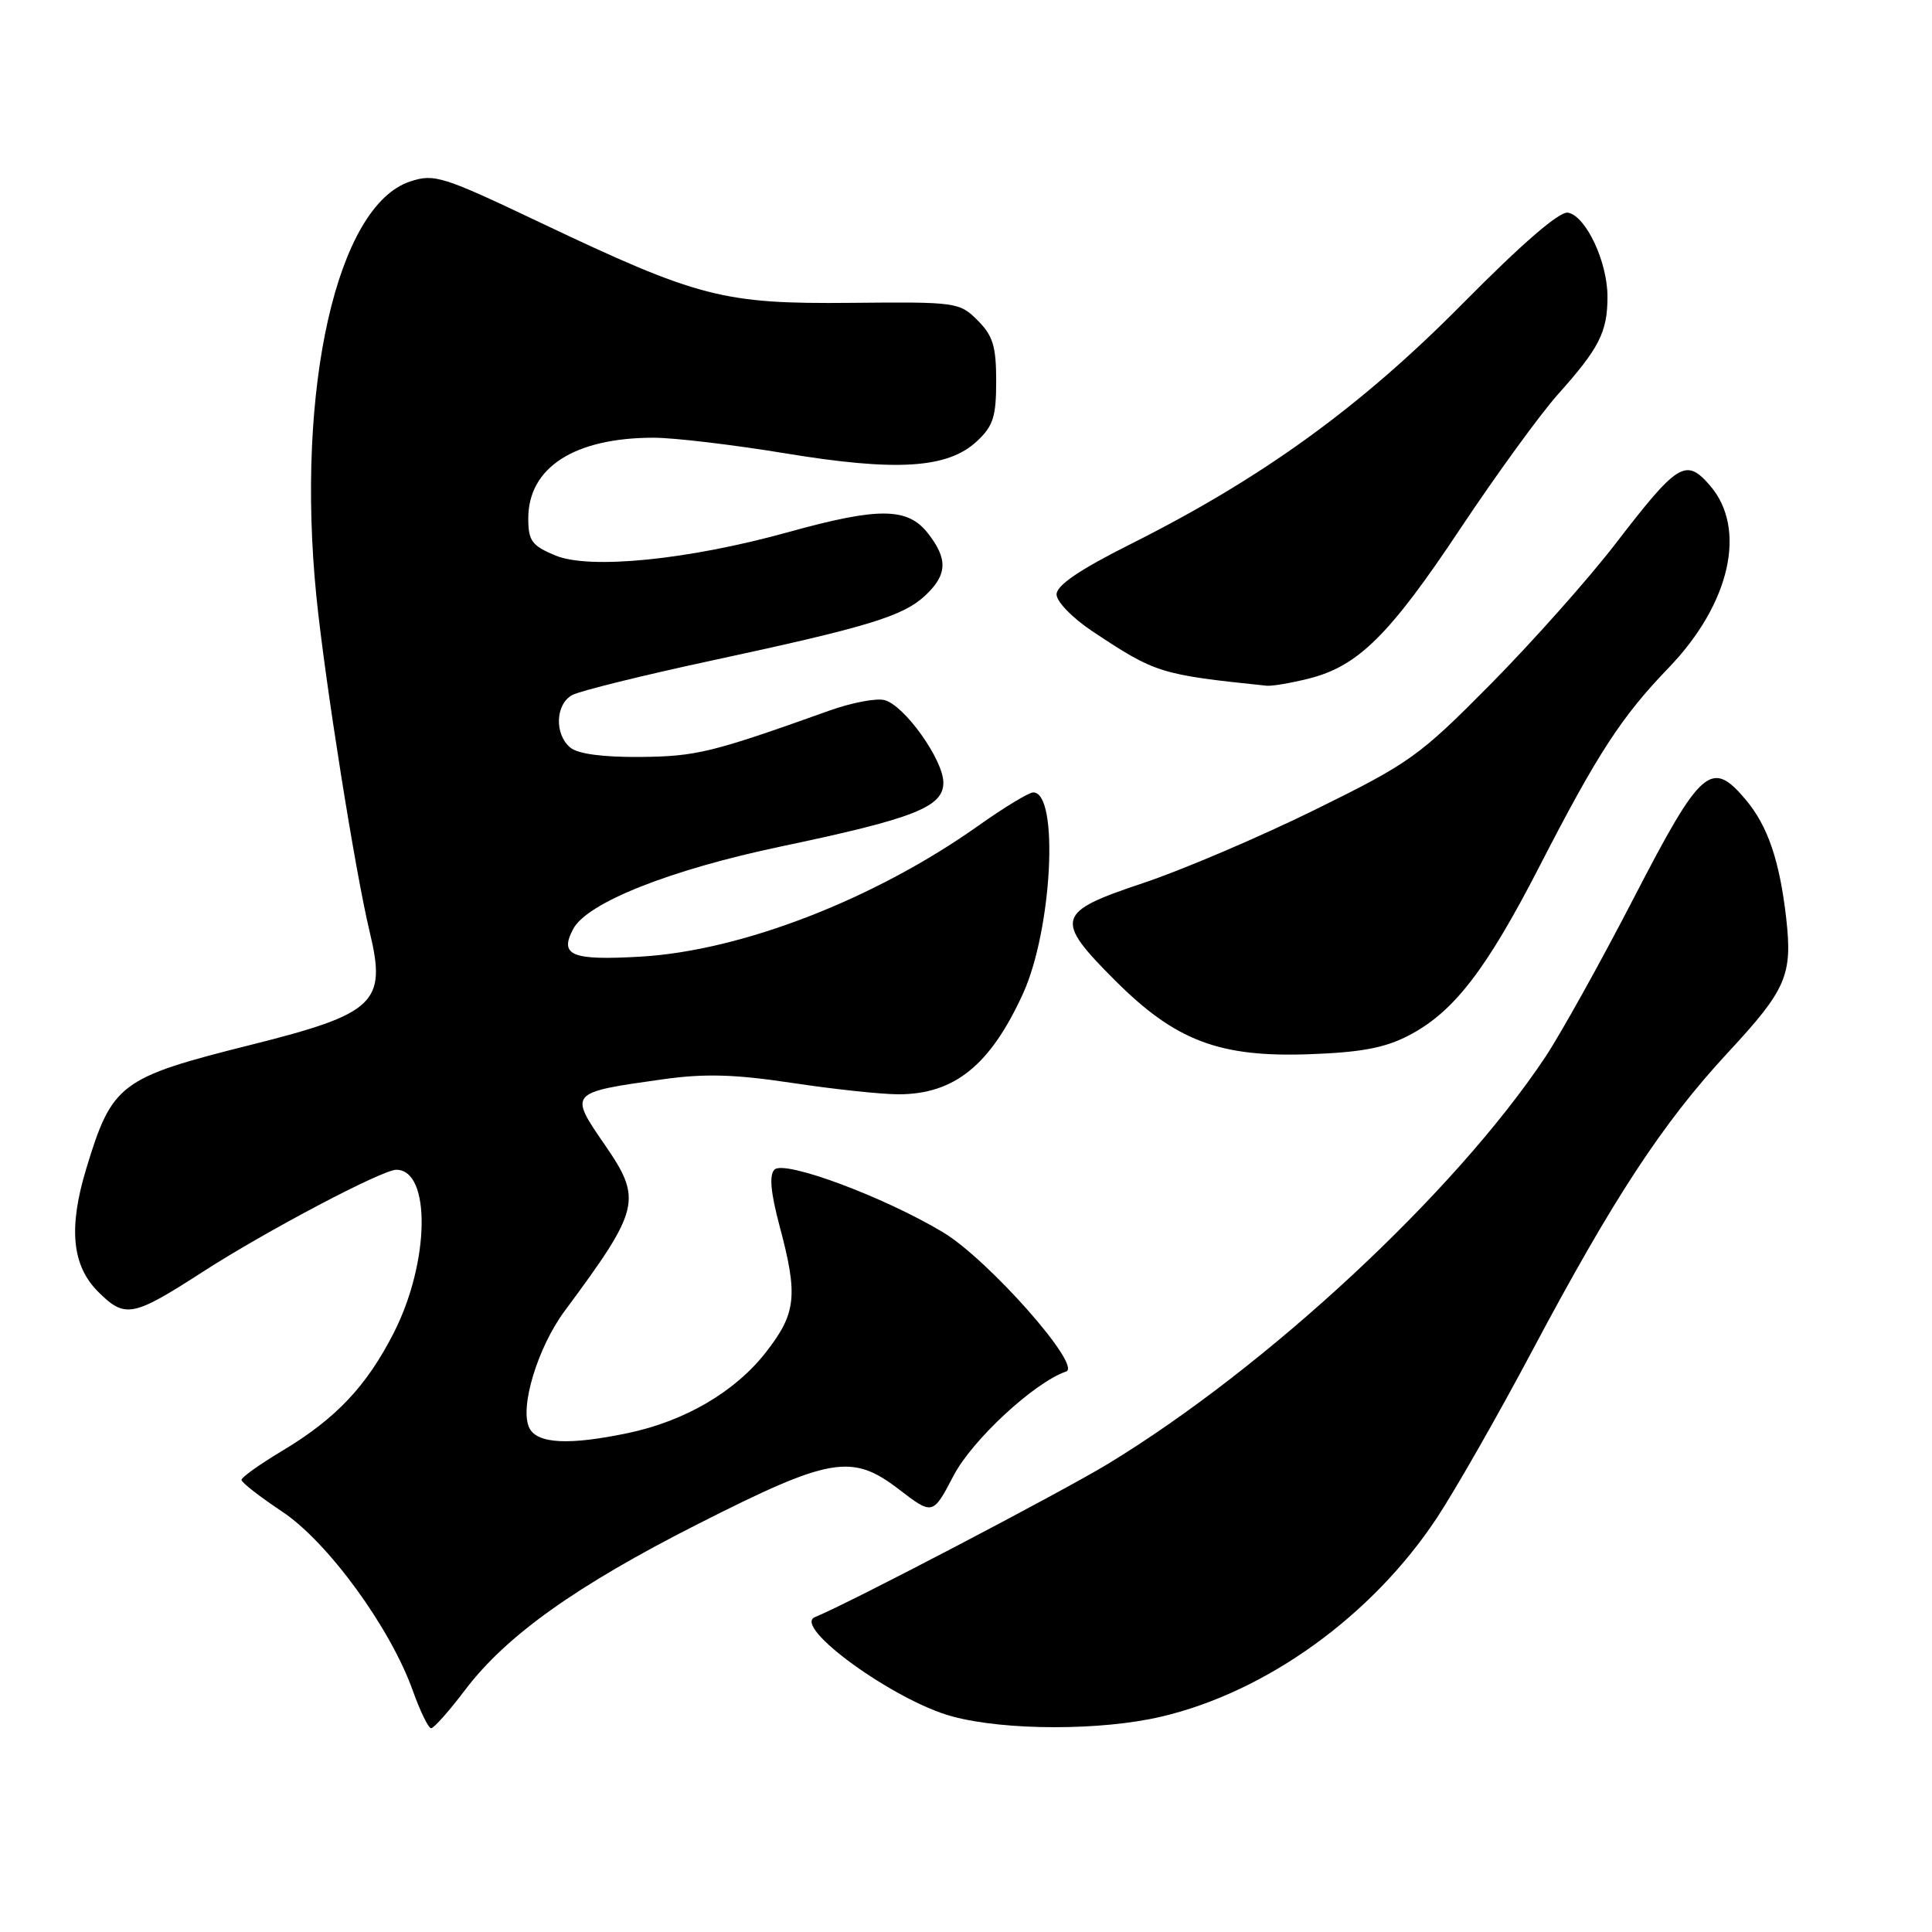 <?xml version="1.0" encoding="UTF-8" standalone="no"?>
<!DOCTYPE svg PUBLIC "-//W3C//DTD SVG 1.1//EN" "http://www.w3.org/Graphics/SVG/1.1/DTD/svg11.dtd" >
<svg xmlns="http://www.w3.org/2000/svg" xmlns:xlink="http://www.w3.org/1999/xlink" version="1.1" viewBox="0 0 256 256">
 <g >
 <path fill="currentColor"
d=" M 61.64 223.91 C 67.11 216.70 76.35 210.12 92.50 201.93 C 109.97 193.08 112.87 192.57 119.05 197.30 C 123.60 200.79 123.60 200.79 126.36 195.52 C 128.84 190.78 137.06 183.17 141.27 181.73 C 143.42 180.99 130.96 166.90 124.98 163.30 C 117.17 158.60 103.93 153.67 102.62 154.98 C 101.91 155.69 102.11 157.99 103.29 162.42 C 105.77 171.70 105.52 174.01 101.48 179.19 C 97.41 184.41 90.75 188.31 83.20 189.89 C 75.42 191.52 71.23 191.31 70.16 189.25 C 68.79 186.63 71.21 178.58 74.83 173.70 C 84.82 160.22 85.13 158.95 80.17 151.74 C 75.36 144.76 75.35 144.77 87.77 143.02 C 93.38 142.23 97.30 142.34 105.01 143.50 C 110.50 144.33 116.81 145.00 119.04 145.00 C 126.45 145.00 131.21 141.16 135.54 131.69 C 139.42 123.22 140.36 105.00 136.91 105.00 C 136.33 105.00 133.08 106.97 129.68 109.38 C 115.94 119.13 98.29 125.98 84.89 126.76 C 75.72 127.29 74.07 126.61 75.96 123.08 C 77.82 119.60 88.82 115.24 103.55 112.15 C 121.16 108.45 125.00 106.93 125.00 103.70 C 125.00 100.69 119.85 93.46 117.21 92.77 C 116.12 92.48 112.82 93.11 109.87 94.17 C 94.32 99.73 92.26 100.23 84.82 100.30 C 79.89 100.34 76.58 99.90 75.57 99.06 C 73.44 97.29 73.59 93.29 75.84 92.09 C 76.85 91.55 85.09 89.51 94.15 87.56 C 115.04 83.07 119.67 81.66 122.62 78.89 C 125.54 76.14 125.62 74.06 122.93 70.63 C 120.24 67.22 116.38 67.20 104.49 70.50 C 91.24 74.18 78.13 75.50 73.58 73.60 C 70.46 72.30 70.00 71.66 70.00 68.69 C 70.00 61.94 76.12 58.00 86.62 58.00 C 89.30 58.00 97.12 58.93 104.00 60.06 C 118.77 62.50 125.54 62.08 129.42 58.49 C 131.60 56.47 132.00 55.23 132.00 50.50 C 132.00 45.89 131.57 44.48 129.54 42.45 C 127.14 40.05 126.73 39.99 112.79 40.13 C 95.80 40.29 92.58 39.46 71.56 29.48 C 58.63 23.33 57.55 22.99 54.34 24.05 C 44.64 27.25 39.17 51.49 41.92 79.00 C 43.05 90.22 47.06 115.50 48.99 123.50 C 51.25 132.88 49.74 134.31 33.27 138.44 C 15.87 142.80 14.86 143.56 11.43 154.85 C 9.05 162.70 9.53 167.68 12.99 171.15 C 16.57 174.72 17.55 174.54 26.89 168.51 C 35.27 163.11 50.64 155.00 52.51 155.00 C 57.13 155.00 56.95 167.21 52.20 176.56 C 48.58 183.68 44.52 187.98 37.35 192.27 C 34.41 194.03 32.00 195.75 32.00 196.09 C 32.00 196.44 34.42 198.32 37.38 200.29 C 43.44 204.31 51.74 215.70 54.71 224.05 C 55.68 226.77 56.77 229.00 57.13 229.00 C 57.49 229.00 59.52 226.71 61.64 223.91 Z  M 153.90 227.46 C 167.84 224.18 181.81 214.10 190.38 201.15 C 192.80 197.49 198.49 187.53 203.02 179.00 C 213.79 158.74 220.32 148.79 228.94 139.49 C 236.72 131.11 237.53 129.22 236.68 121.66 C 235.81 114.05 234.24 109.44 231.33 105.98 C 226.76 100.54 225.42 101.71 216.48 119.00 C 212.07 127.53 206.79 137.01 204.75 140.08 C 192.80 158.01 167.95 181.12 146.81 193.97 C 140.54 197.77 112.44 212.48 107.99 214.27 C 104.90 215.52 118.52 225.38 126.19 227.44 C 133.20 229.33 145.94 229.34 153.90 227.46 Z  M 186.64 137.22 C 192.62 134.12 196.91 128.56 204.03 114.72 C 211.68 99.85 214.84 94.99 221.09 88.50 C 229.28 80.01 231.53 70.02 226.56 64.31 C 223.38 60.65 222.33 61.30 214.03 72.09 C 210.47 76.72 203.04 85.06 197.53 90.64 C 188.02 100.25 186.81 101.11 174.17 107.33 C 166.84 110.94 156.60 115.30 151.42 117.03 C 139.91 120.86 139.64 121.80 147.76 129.92 C 155.75 137.91 161.56 140.12 173.50 139.69 C 180.30 139.45 183.51 138.85 186.64 137.22 Z  M 173.44 89.91 C 179.97 88.27 184.14 84.13 193.56 69.96 C 198.29 62.86 204.08 54.90 206.42 52.27 C 211.91 46.14 213.00 43.99 213.00 39.32 C 213.00 34.69 210.15 28.63 207.77 28.18 C 206.65 27.97 201.74 32.21 193.77 40.27 C 180.27 53.92 167.30 63.32 149.84 72.08 C 143.04 75.49 140.00 77.56 140.00 78.76 C 140.00 79.73 142.12 81.90 144.75 83.65 C 153.11 89.20 153.69 89.39 167.81 90.86 C 168.53 90.94 171.06 90.51 173.44 89.91 Z "/>
</g>
</svg>